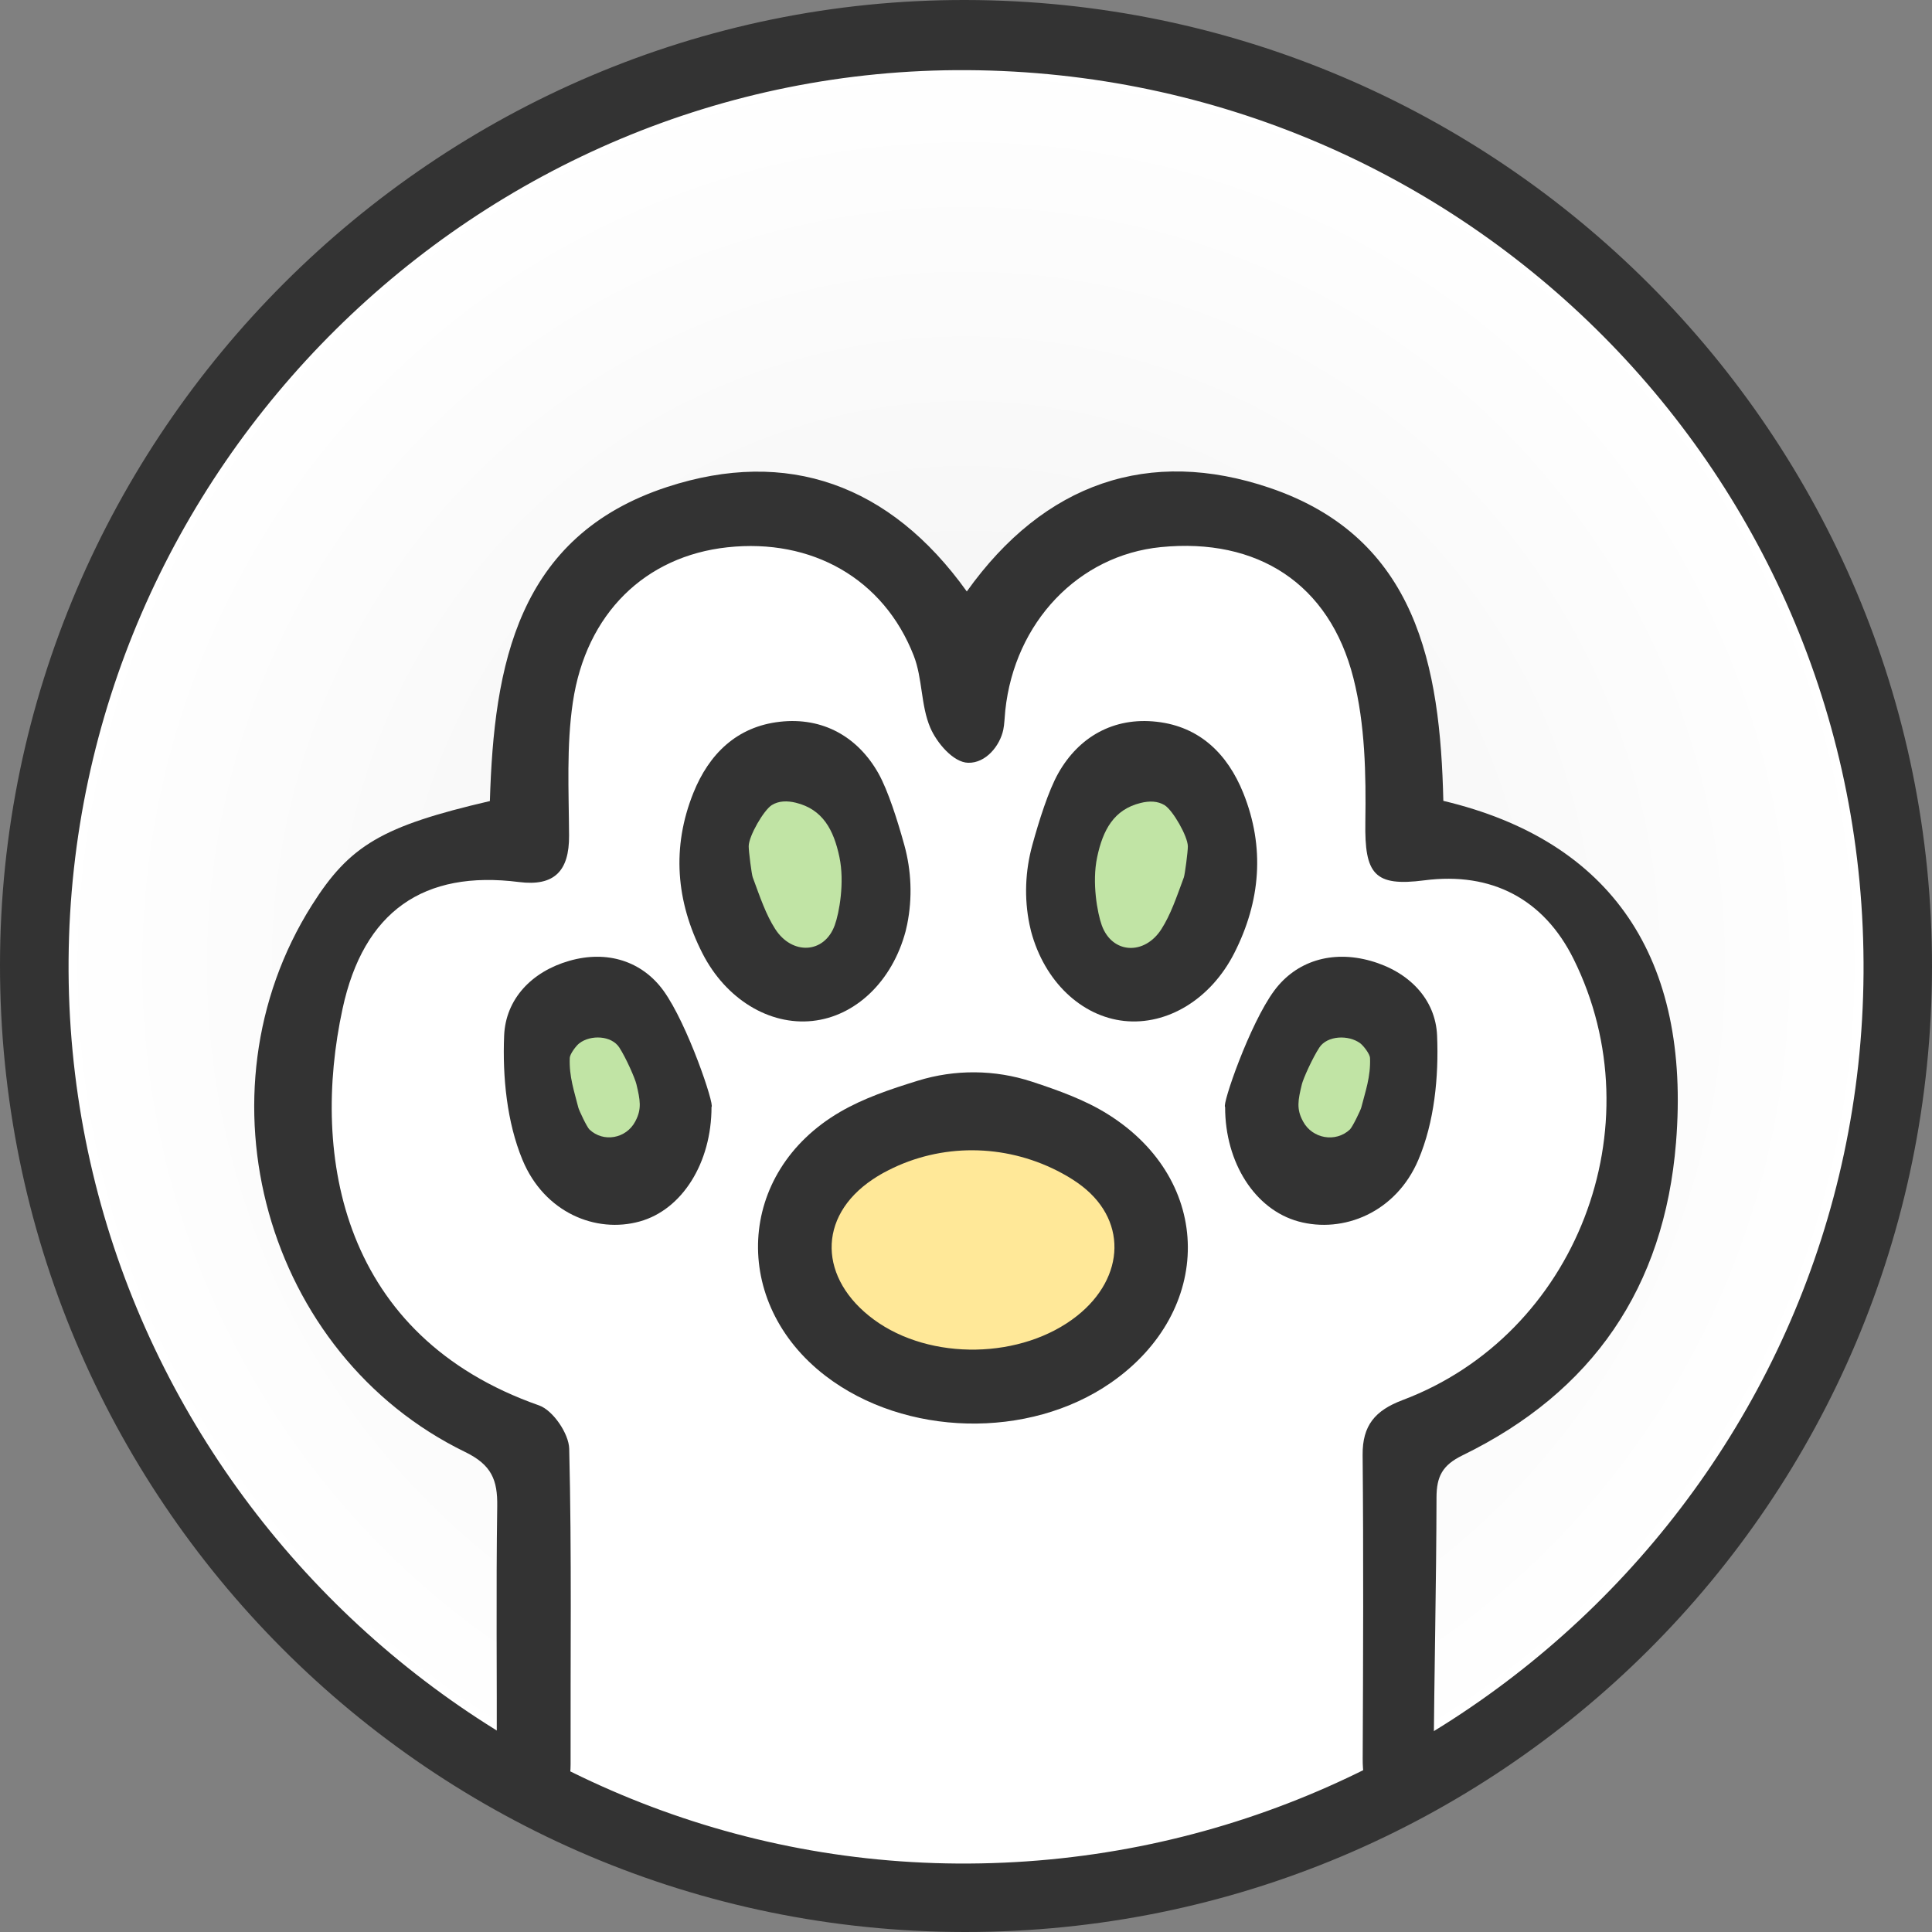 <svg width="418" height="418" viewBox="0 0 418 418" fill="none" xmlns="http://www.w3.org/2000/svg">
<rect x="0" y="0" width="418" height="418" fill="#808080" stroke="none"/>
<circle cx="209" cy="209" r="200" fill="#6FBFA2"/>
<circle cx="209" cy="209" r="200" fill="#F5F3D9"/>
<circle cx="209" cy="209" r="200" fill="#F2E59F"/>
<circle cx="209" cy="209" r="200" fill="#F2B694"/>
<circle cx="209" cy="209" r="200" fill="url(#paint0_radial_1013:274)"/>
<path d="M115.093 389.395V316.29L81.035 289.251L60 252.197L68.514 212.641L90.552 184.6H115.093V153.055L128.616 122.01L154.66 115H185.712L210.254 153.055L216.264 130.022L242.809 115H278.87L301.408 137.032V184.6H326.951L341.976 197.619L356 244.186L341.976 289.251L301.408 316.29V389.395C242.308 425.447 187.716 426.949 115.093 389.395Z" fill="white" stroke="white"/>
<path d="M134.995 218.499H121.495L115.494 234L121.495 251.501H142.496V234L134.995 218.499Z" fill="#C1E4A5"/>
<path d="M178.998 167.496H162.997L154.997 187.997L162.997 203.498L178.998 209.498L188.999 187.997L178.998 167.496Z" fill="#C1E4A5"/>
<path d="M256.003 167.496H244.002L228.501 187.997L234.002 209.498H260.503L265.004 183.497L256.003 167.496Z" fill="#C1E4A5"/>
<path d="M303.006 225.999L289.505 216.999L276.004 232.5V250.501L289.505 254.501L303.006 244.001V225.999Z" fill="#C1E4A5"/>
<path d="M178.998 167.496H162.997L154.997 187.997L162.997 203.498L178.998 209.498L188.999 187.997L178.998 167.496Z" stroke="#333333"/>
<path d="M256.003 167.496H244.002L228.501 187.997L234.002 209.498H260.503L265.004 183.497L256.003 167.496Z" stroke="#333333"/>
<path d="M303.006 225.999L289.505 216.999L276.004 232.5V250.501L289.505 254.501L303.006 244.001V225.999Z" stroke="#333333"/>
<path d="M213.284 237L184.097 247.079L169 261.189L177.052 285.378L213.284 301L247 285.378V261.189L213.284 237Z" fill="#6FBFA2"/>
<path d="M213.284 237L184.097 247.079L169 261.189L177.052 285.378L213.284 301L247 285.378V261.189L213.284 237Z" fill="#FFF67D"/>
<path d="M213.284 237L184.097 247.079L169 261.189L177.052 285.378L213.284 301L247 285.378V261.189L213.284 237Z" fill="#FFE898"/>
<path d="M105.989 173.313C106.863 144.089 111.848 115.981 144.367 105.353C170.282 96.884 192.572 104.752 209.175 127.968C225.964 104.437 248.656 96.713 274.714 105.553C306.616 116.381 311.602 144.246 312.275 173.27C348.676 181.91 365.852 207.3 362.614 247.224C360.079 278.536 344.593 301.152 316.401 314.884C312.06 317.001 310.814 319.461 310.799 323.967C310.756 342.992 310.298 362.017 310.183 381.042C310.14 386.635 308.35 391.083 302.29 390.898C296.202 390.726 294.798 385.991 294.827 380.527C294.927 358.612 295.013 336.698 294.812 314.798C294.755 308.375 297.534 305.157 303.436 302.925C341.055 288.764 358.417 243.705 340.453 207.486C334.021 194.526 322.732 188.576 308.178 190.464C297.291 191.88 295.228 189.091 295.4 177.905C295.557 167.505 295.357 156.72 292.821 146.721C287.635 126.208 271.992 116.31 251.163 118.37C233.328 120.143 219.518 134.634 217.498 153.716C217.355 155.132 217.312 156.748 217.068 157.878C216.338 161.354 213.301 165.131 209.462 165.031C206.253 164.959 202.686 160.725 201.282 157.464C199.205 152.643 199.62 146.778 197.686 141.843C191.182 125.193 175.639 116.424 157.36 118.413C139.697 120.329 126.804 132.631 123.939 151.942C122.535 161.397 123.065 171.167 123.122 180.794C123.165 188.49 119.899 191.794 112.307 190.836C91.678 188.204 78.671 197.144 74.115 218.243C67.182 250.314 74.001 289.122 116.633 304.07C119.641 305.128 123.079 310.178 123.151 313.453C123.71 336.197 123.395 358.97 123.452 381.743C123.466 387.121 121.217 390.897 115.731 390.998C109.728 391.112 107.45 387.093 107.479 381.371C107.536 362.875 107.307 344.38 107.579 325.884C107.665 320.205 106.362 316.929 100.646 314.154C57.355 293.084 41.711 236.667 67.468 195.857C75.662 182.868 82.653 178.749 105.989 173.313Z" fill="#333333"/>
<path d="M198.57 233.821C206.62 231.326 215.244 231.397 223.25 234.022C229.134 235.958 234.758 237.979 239.723 241.091C262.681 255.489 262.61 283.682 240.397 299.127C222.619 311.502 195.772 310.857 178.582 297.664C158.077 281.918 159.254 253.682 181.753 240.575C186.876 237.592 192.587 235.671 198.57 233.821ZM228.732 253.295C217.253 247.473 203.635 247.344 192.171 253.209C191.008 253.797 189.889 254.442 188.827 255.159C176.659 263.305 177.19 276.77 189.071 285.503C201.297 294.48 221.156 294.108 233.036 284.686C243.511 276.369 244.085 263.534 233.108 255.891C231.716 254.915 230.253 254.069 228.732 253.295Z" fill="#333333"/>
<path d="M195.649 182.805C197.199 188.401 197.426 194.299 196.274 199.995C196.161 200.541 196.047 201.043 195.933 201.488C193.032 212.379 185.039 219.913 175.767 220.888C166.494 221.878 157.051 216.225 151.959 206.223C146.257 195.016 145.29 183.321 150.011 171.554C153.396 163.131 159.412 157.205 168.727 156.157C178.085 155.096 185.622 159.472 190.045 167.307C192.164 171.081 194.212 177.624 195.649 182.805ZM181.612 185.416C180.374 179.533 177.999 175.099 172.197 173.678C170.334 173.219 168.499 173.248 166.992 174.18C165.228 175.285 162.014 180.867 161.986 183.063C161.972 184.168 162.626 189.204 162.853 189.793C164.475 194.198 165.698 197.843 167.703 200.971C171.329 206.668 178.369 206.41 180.616 200.139C181.555 197.556 182.778 190.941 181.612 185.416Z" fill="#333333"/>
<path d="M153.94 239.504C153.94 251.577 147.603 261.707 138.429 264.265C128.917 266.923 117.767 262.35 113.039 250.934C109.666 242.79 108.707 233.002 109.073 224.058C109.398 216.171 115.001 210.227 123.159 207.884C131.373 205.526 138.909 207.955 143.538 214.328C148.774 221.558 154.66 239.132 153.94 239.504ZM137.484 242.547C138.881 239.918 138.5 237.975 137.695 234.588C137.399 233.331 135.48 228.945 133.998 226.644C132.318 224.03 127.802 223.829 125.346 225.716C124.626 226.258 123.3 228.059 123.272 228.873C123.102 232.96 124.274 236.203 125.12 239.618C125.276 240.247 126.983 243.861 127.534 244.376C130.554 247.248 135.466 246.348 137.427 242.661L137.484 242.547Z" fill="#333333"/>
<path d="M228.959 167.307C233.381 159.458 240.917 155.096 250.272 156.158C259.571 157.205 265.585 163.132 268.984 171.555C273.718 183.321 272.737 195.016 267.036 206.223C261.946 216.225 252.505 221.878 243.234 220.888C233.978 219.898 225.973 212.365 223.073 201.488C222.959 201.043 222.845 200.541 222.732 199.996C221.566 194.299 221.807 188.415 223.357 182.805C224.779 177.639 226.826 171.096 228.959 167.307ZM238.372 200.182C240.632 206.438 247.656 206.711 251.282 201.014C253.287 197.872 254.509 194.227 256.13 189.836C256.358 189.233 257.012 184.197 256.998 183.106C256.969 180.911 253.756 175.329 251.993 174.224C250.486 173.277 248.651 173.262 246.789 173.722C240.988 175.142 238.613 179.576 237.376 185.459C236.21 190.955 237.433 197.57 238.372 200.182Z" fill="#333333"/>
<path d="M275.694 214.328C280.412 207.955 288.13 205.526 296.526 207.884C304.865 210.227 310.592 216.186 310.924 224.058C311.299 233.003 310.333 242.791 306.87 250.935C302.037 262.337 290.64 266.924 280.916 264.266C271.539 261.694 265.047 251.578 265.061 239.504C264.326 239.133 270.342 221.558 275.694 214.328ZM281.941 242.662C283.946 246.363 288.967 247.263 292.054 244.377C292.617 243.848 294.362 240.233 294.521 239.619C295.387 236.189 296.584 232.96 296.411 228.874C296.382 228.059 295.026 226.273 294.29 225.716C291.765 223.844 287.149 224.03 285.446 226.645C283.946 228.945 281.97 233.346 281.667 234.589C280.844 237.975 280.455 239.919 281.883 242.548L281.941 242.662Z" fill="#333333"/>
<path d="M208.744 418C93.33 417.946 -0.121 324.222 0 208.657C0.121 93.872 94.286 -0.188 208.892 0C324.373 0.189 418.148 94.02 418 209.209C417.865 324.801 324.4 418.067 208.744 418ZM209.256 15.177C103.295 14.544 15.607 101.4 14.839 207.701C14.072 314.284 100.885 402.501 207.209 403.187C314.53 403.874 402.461 317.476 403.188 210.609C403.928 103.177 317.223 15.809 209.256 15.177Z" fill="#333333"/>
<defs>
<radialGradient id="paint0_radial_1013:274" cx="0" cy="0" r="1" gradientUnits="userSpaceOnUse" gradientTransform="translate(209 209) rotate(90) scale(200)">
<stop offset="0.016" stop-color="#F1F1F1"/>
<stop offset="1" stop-color="white"/>
</radialGradient>
</defs>
</svg>
